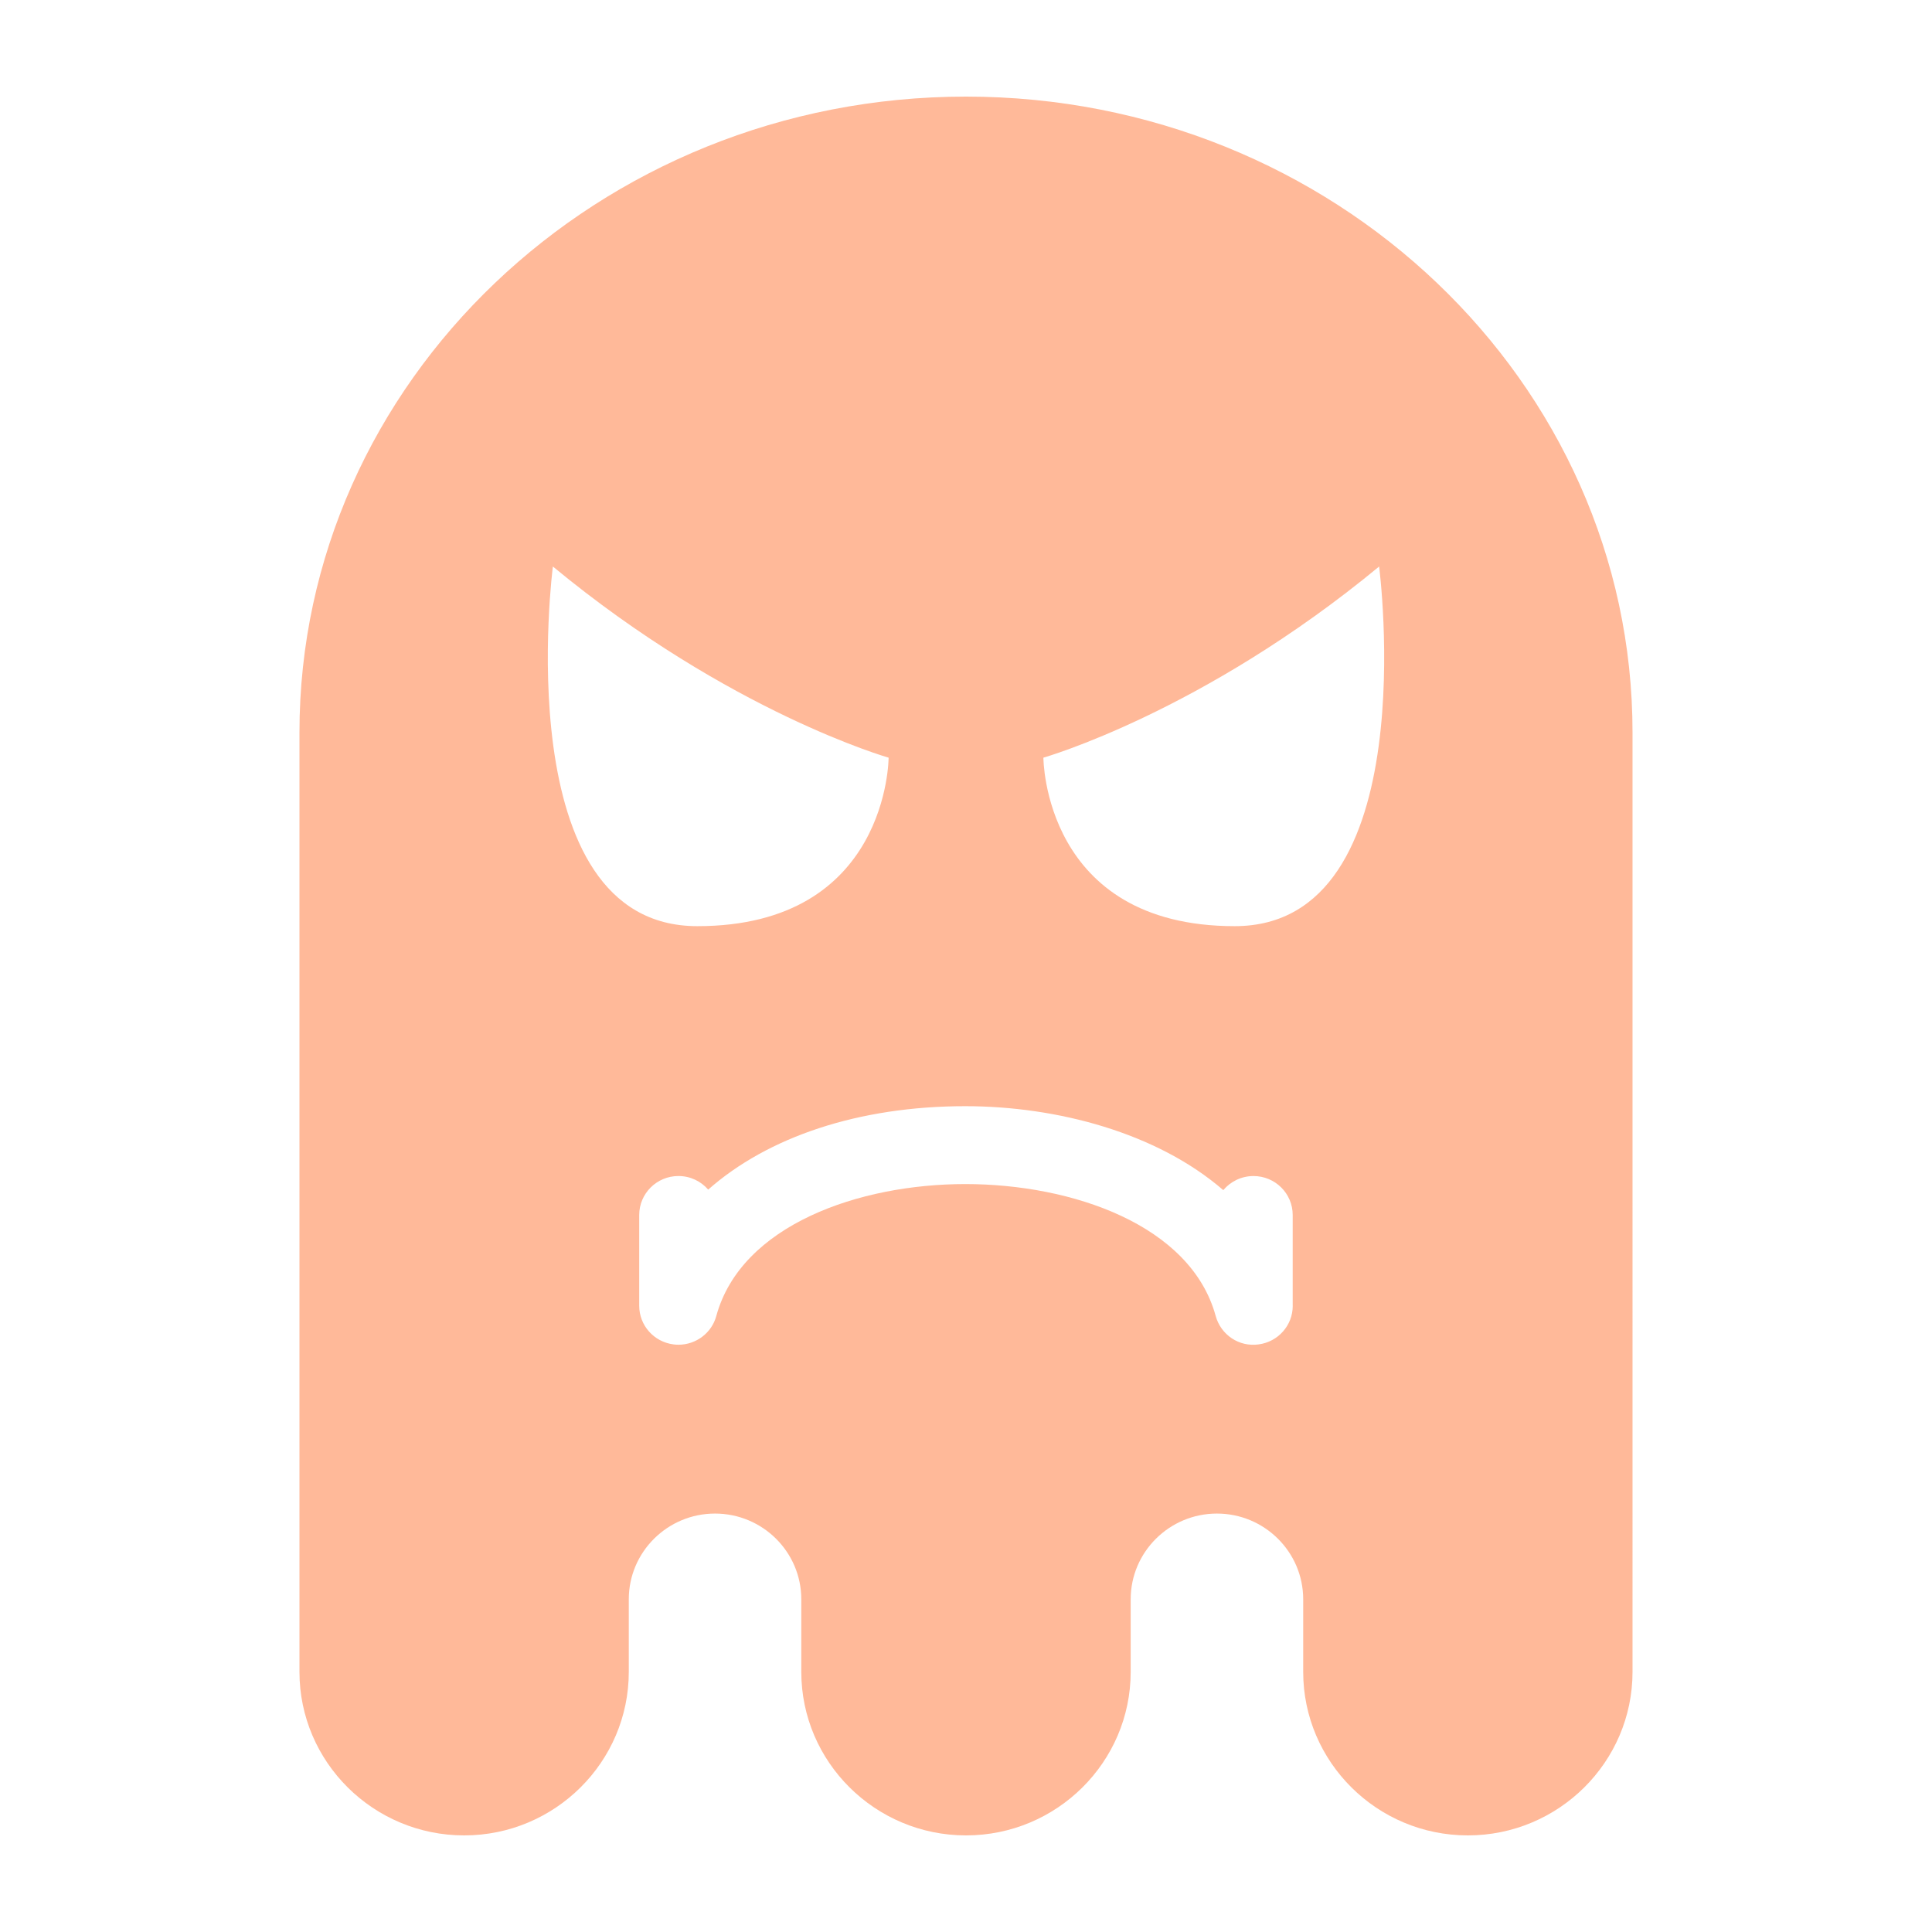 <svg xmlns="http://www.w3.org/2000/svg" enable-background="new 0 0 100 100" viewBox="0 0 100 100"><path fill="#ffb999" d="M50,5C30.977,5,15.5,19.764,15.5,37.91v48.626c0,4.667,3.824,8.464,8.525,8.464
	c4.697,0,8.521-3.797,8.521-8.464v-3.759c0-2.445,2.003-4.435,4.463-4.435c2.463,0,4.466,1.989,4.466,4.435v3.759
	C41.476,91.203,45.302,95,50,95c4.701,0,8.524-3.797,8.524-8.464v-3.759c0-2.445,2.003-4.435,4.464-4.435
	c2.462,0,4.465,1.989,4.465,4.435v3.759c0,4.667,3.824,8.464,8.522,8.464c4.7,0,8.524-3.797,8.524-8.464V37.91
	C84.5,19.764,69.023,5,50,5z M28.617,29.323c9.133,7.548,17.377,9.894,17.377,9.894s0,8.721-9.901,8.721
	S28.617,29.323,28.617,29.323z M66.912,67.589c0,1.01-0.754,1.862-1.76,1.996c-1.016,0.147-1.961-0.495-2.228-1.469
	c-1.29-4.718-7.438-6.827-12.959-6.829c-5.485,0-11.599,2.111-12.89,6.829c-0.24,0.887-1.055,1.487-1.959,1.487
	c-0.086,0-0.177-0.006-0.27-0.019c-1.006-0.134-1.76-0.986-1.76-1.996v-4.702c0-1.111,0.909-2.015,2.029-2.015
	c0.619,0,1.168,0.272,1.541,0.703c3.084-2.724,7.785-4.318,13.308-4.318c4.759,0.003,9.923,1.378,13.353,4.345
	c0.375-0.445,0.936-0.729,1.564-0.729c1.12,0,2.029,0.903,2.029,2.015V67.589z M63.907,47.938c-9.901,0-9.901-8.721-9.901-8.721
	s8.244-2.346,17.377-9.894C71.383,29.323,73.809,47.938,63.907,47.938z" class="colore03347 svgShape"/></svg>
